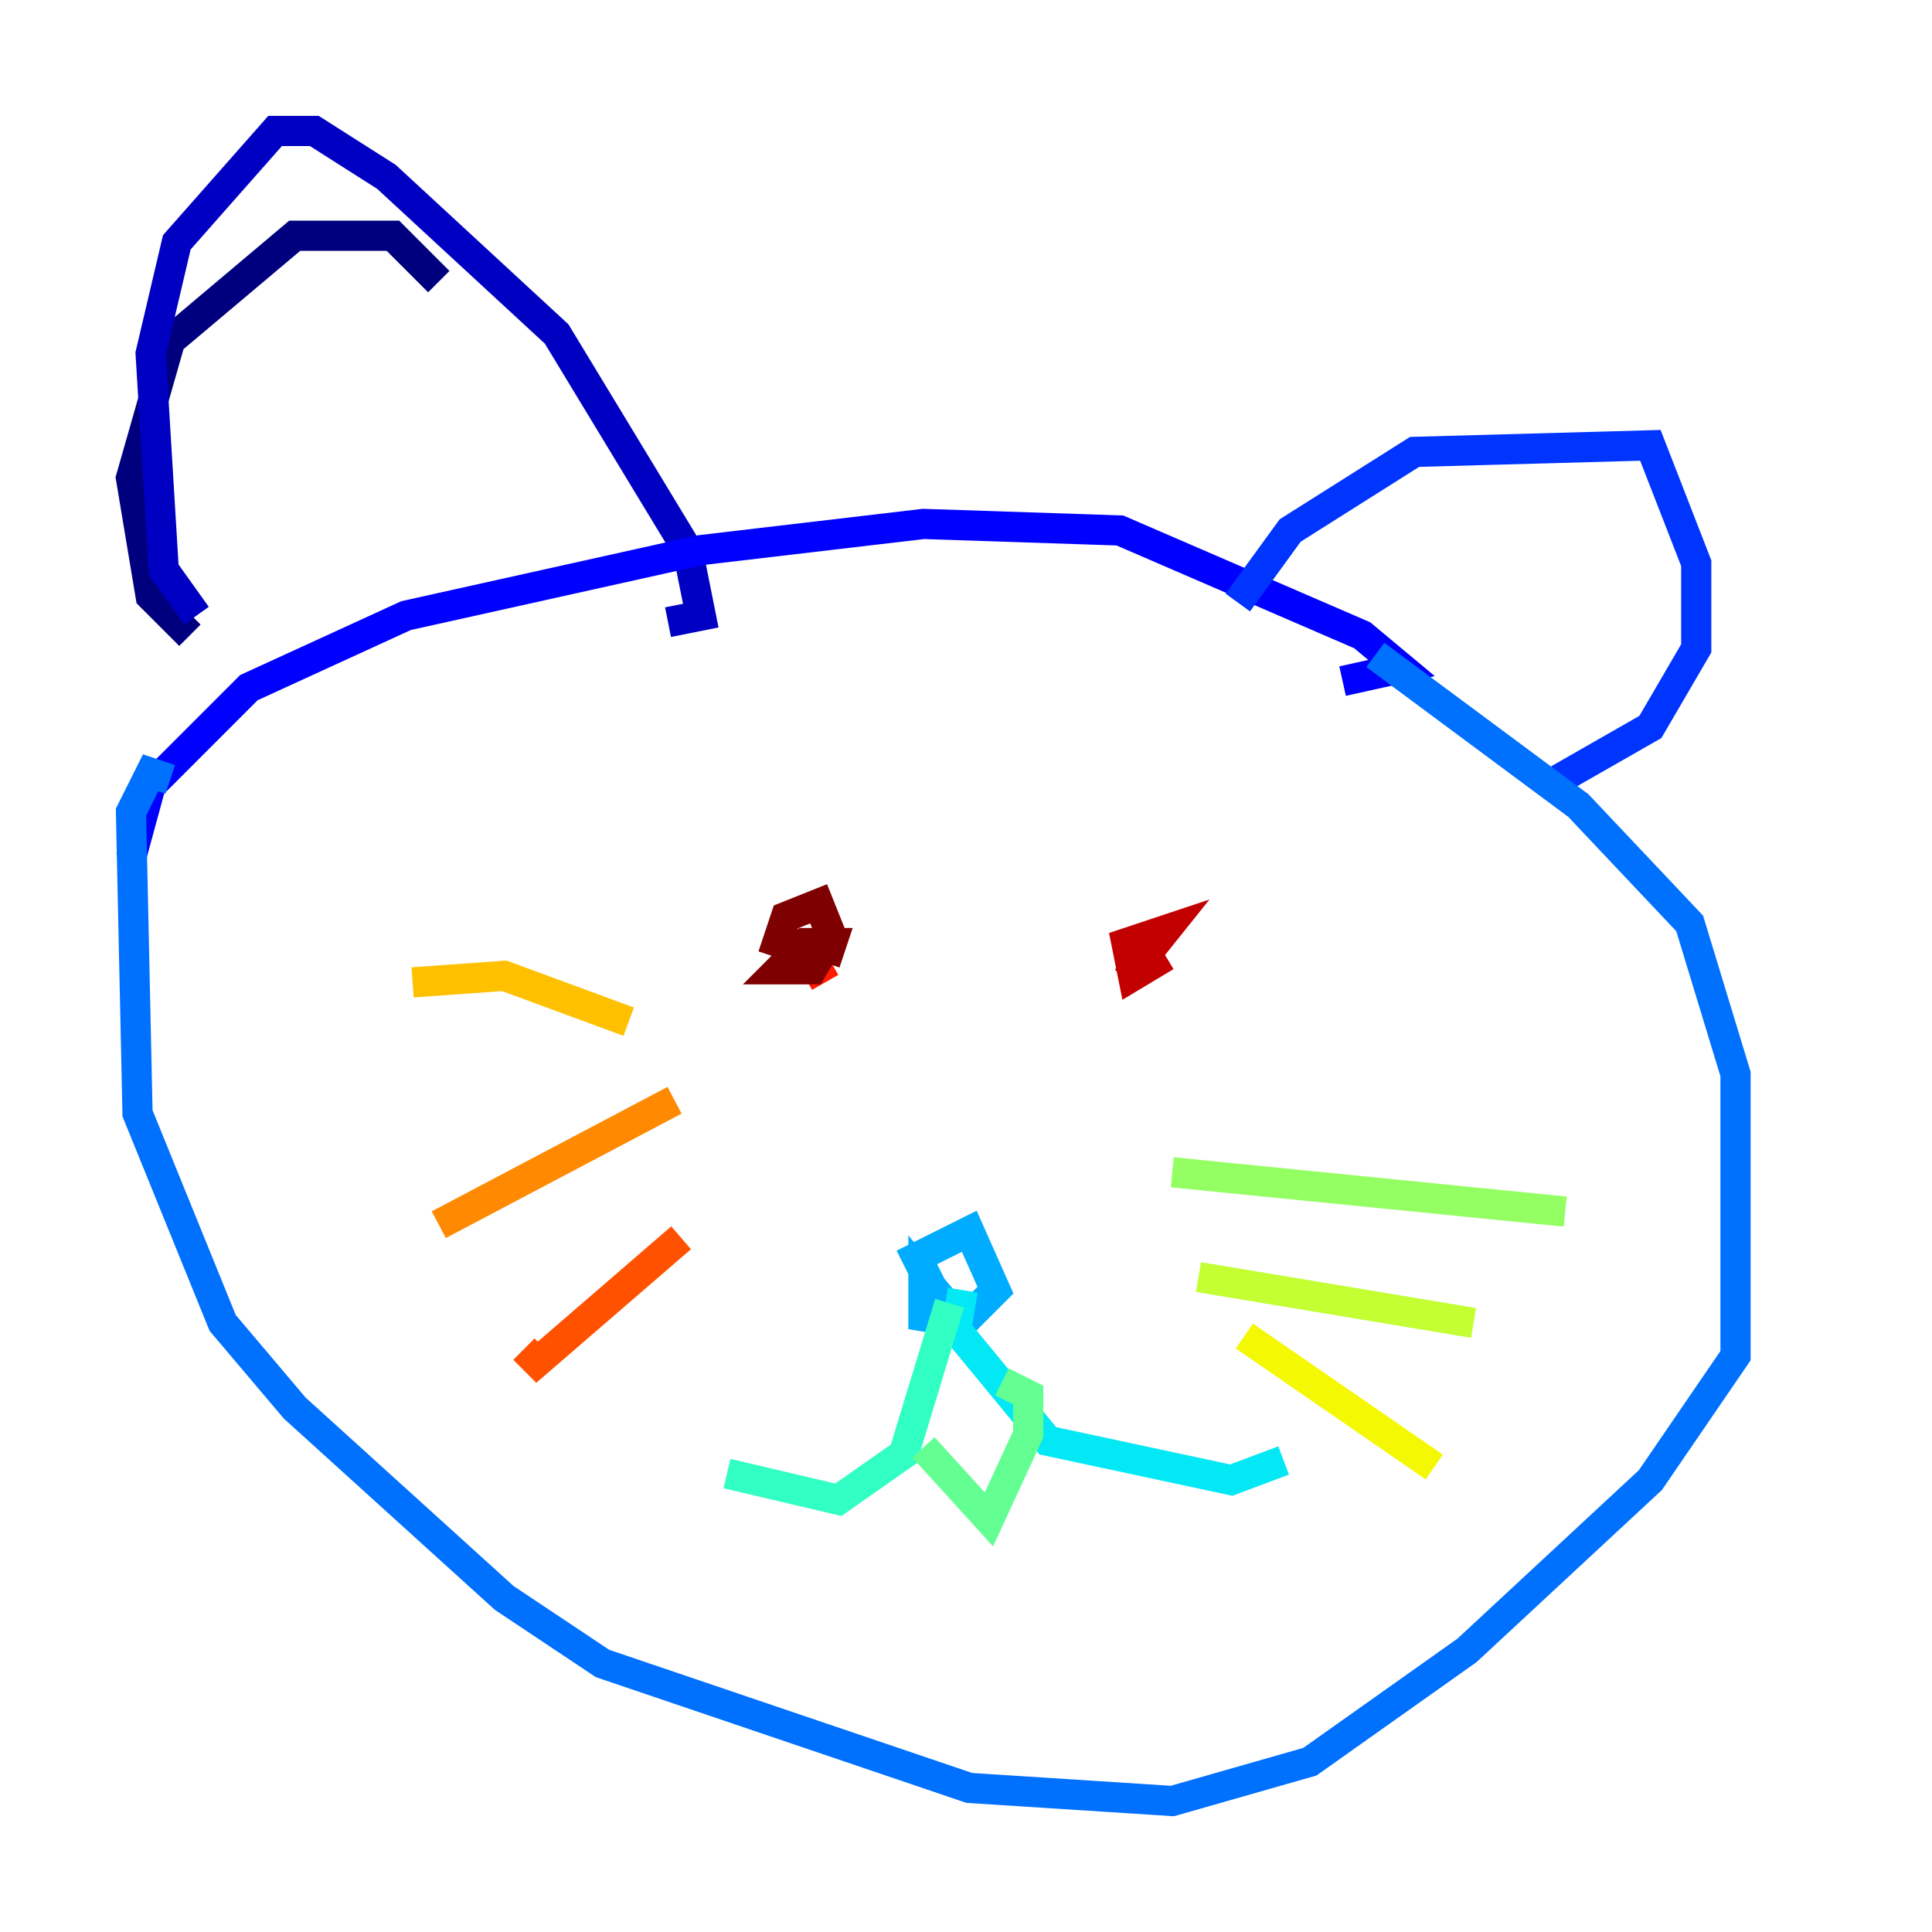 <?xml version="1.0" encoding="utf-8" ?>
<svg baseProfile="tiny" height="128" version="1.2" viewBox="0,0,128,128" width="128" xmlns="http://www.w3.org/2000/svg" xmlns:ev="http://www.w3.org/2001/xml-events" xmlns:xlink="http://www.w3.org/1999/xlink"><defs /><polyline fill="none" points="12.583,42.088 9.98,39.485 8.678,31.675 11.281,22.563 19.525,15.62 26.034,15.62 29.071,18.658" stroke="#00007f" stroke-width="2" /><polyline fill="none" points="13.017,40.786 10.848,37.749 9.98,23.43 11.715,16.054 18.224,8.678 20.827,8.678 25.6,11.715 36.881,22.129 45.559,36.447 46.427,40.786 44.258,41.22" stroke="#0000c3" stroke-width="2" /><polyline fill="none" points="8.678,56.841 9.98,52.068 16.488,45.559 26.902,40.786 46.427,36.447 61.18,34.712 74.197,35.146 90.251,42.088 92.854,44.258 88.949,45.125" stroke="#0000ff" stroke-width="2" /><polyline fill="none" points="82.007,39.919 85.478,35.146 93.722,29.939 109.342,29.505 112.38,37.315 112.38,42.956 109.342,48.163 103.268,51.634" stroke="#0034ff" stroke-width="2" /><polyline fill="none" points="91.119,43.39 104.57,53.37 111.946,61.18 114.983,71.159 114.983,89.817 109.342,98.061 97.193,109.342 86.78,116.719 77.668,119.322 64.217,118.454 39.919,110.21 33.41,105.871 19.525,93.288 14.752,87.647 9.112,73.763 8.678,53.803 9.98,51.2 11.281,51.634" stroke="#0070ff" stroke-width="2" /><polyline fill="none" points="62.047,85.912 60.746,83.308 64.217,81.573 65.953,85.478 63.783,87.647 61.18,87.214 61.18,84.61 63.349,87.214" stroke="#00acff" stroke-width="2" /><polyline fill="none" points="63.783,85.478 63.349,88.081 69.424,95.458 81.573,98.061 85.044,96.759" stroke="#02e8f4" stroke-width="2" /><polyline fill="none" points="62.915,86.346 59.878,96.325 55.539,99.363 48.163,97.627" stroke="#32ffc3" stroke-width="2" /><polyline fill="none" points="61.18,95.891 65.519,100.664 68.122,95.024 68.122,92.42 66.386,91.552" stroke="#63ff93" stroke-width="2" /><polyline fill="none" points="77.668,77.668 103.702,80.271" stroke="#93ff63" stroke-width="2" /><polyline fill="none" points="79.403,84.61 97.627,87.647" stroke="#c3ff32" stroke-width="2" /><polyline fill="none" points="82.441,88.515 95.024,97.193" stroke="#f4f802" stroke-width="2" /><polyline fill="none" points="41.654,67.688 33.41,64.651 27.336,65.085" stroke="#ffc000" stroke-width="2" /><polyline fill="none" points="29.071,81.139 44.691,72.895" stroke="#ff8900" stroke-width="2" /><polyline fill="none" points="45.125,82.007 35.58,90.251 34.712,89.383" stroke="#ff5100" stroke-width="2" /><polyline fill="none" points="54.671,65.085 52.936,62.047" stroke="#ff1a00" stroke-width="2" /><polyline fill="none" points="77.234,63.349 75.064,64.651 74.63,62.481 77.234,61.614 75.498,63.783 74.197,63.349" stroke="#c30000" stroke-width="2" /><polyline fill="none" points="51.2,63.349 52.068,60.746 54.237,59.878 55.105,62.047 53.803,64.217 51.634,64.217 53.37,62.481 55.105,62.481 54.671,63.783" stroke="#7f0000" stroke-width="2" /></svg>